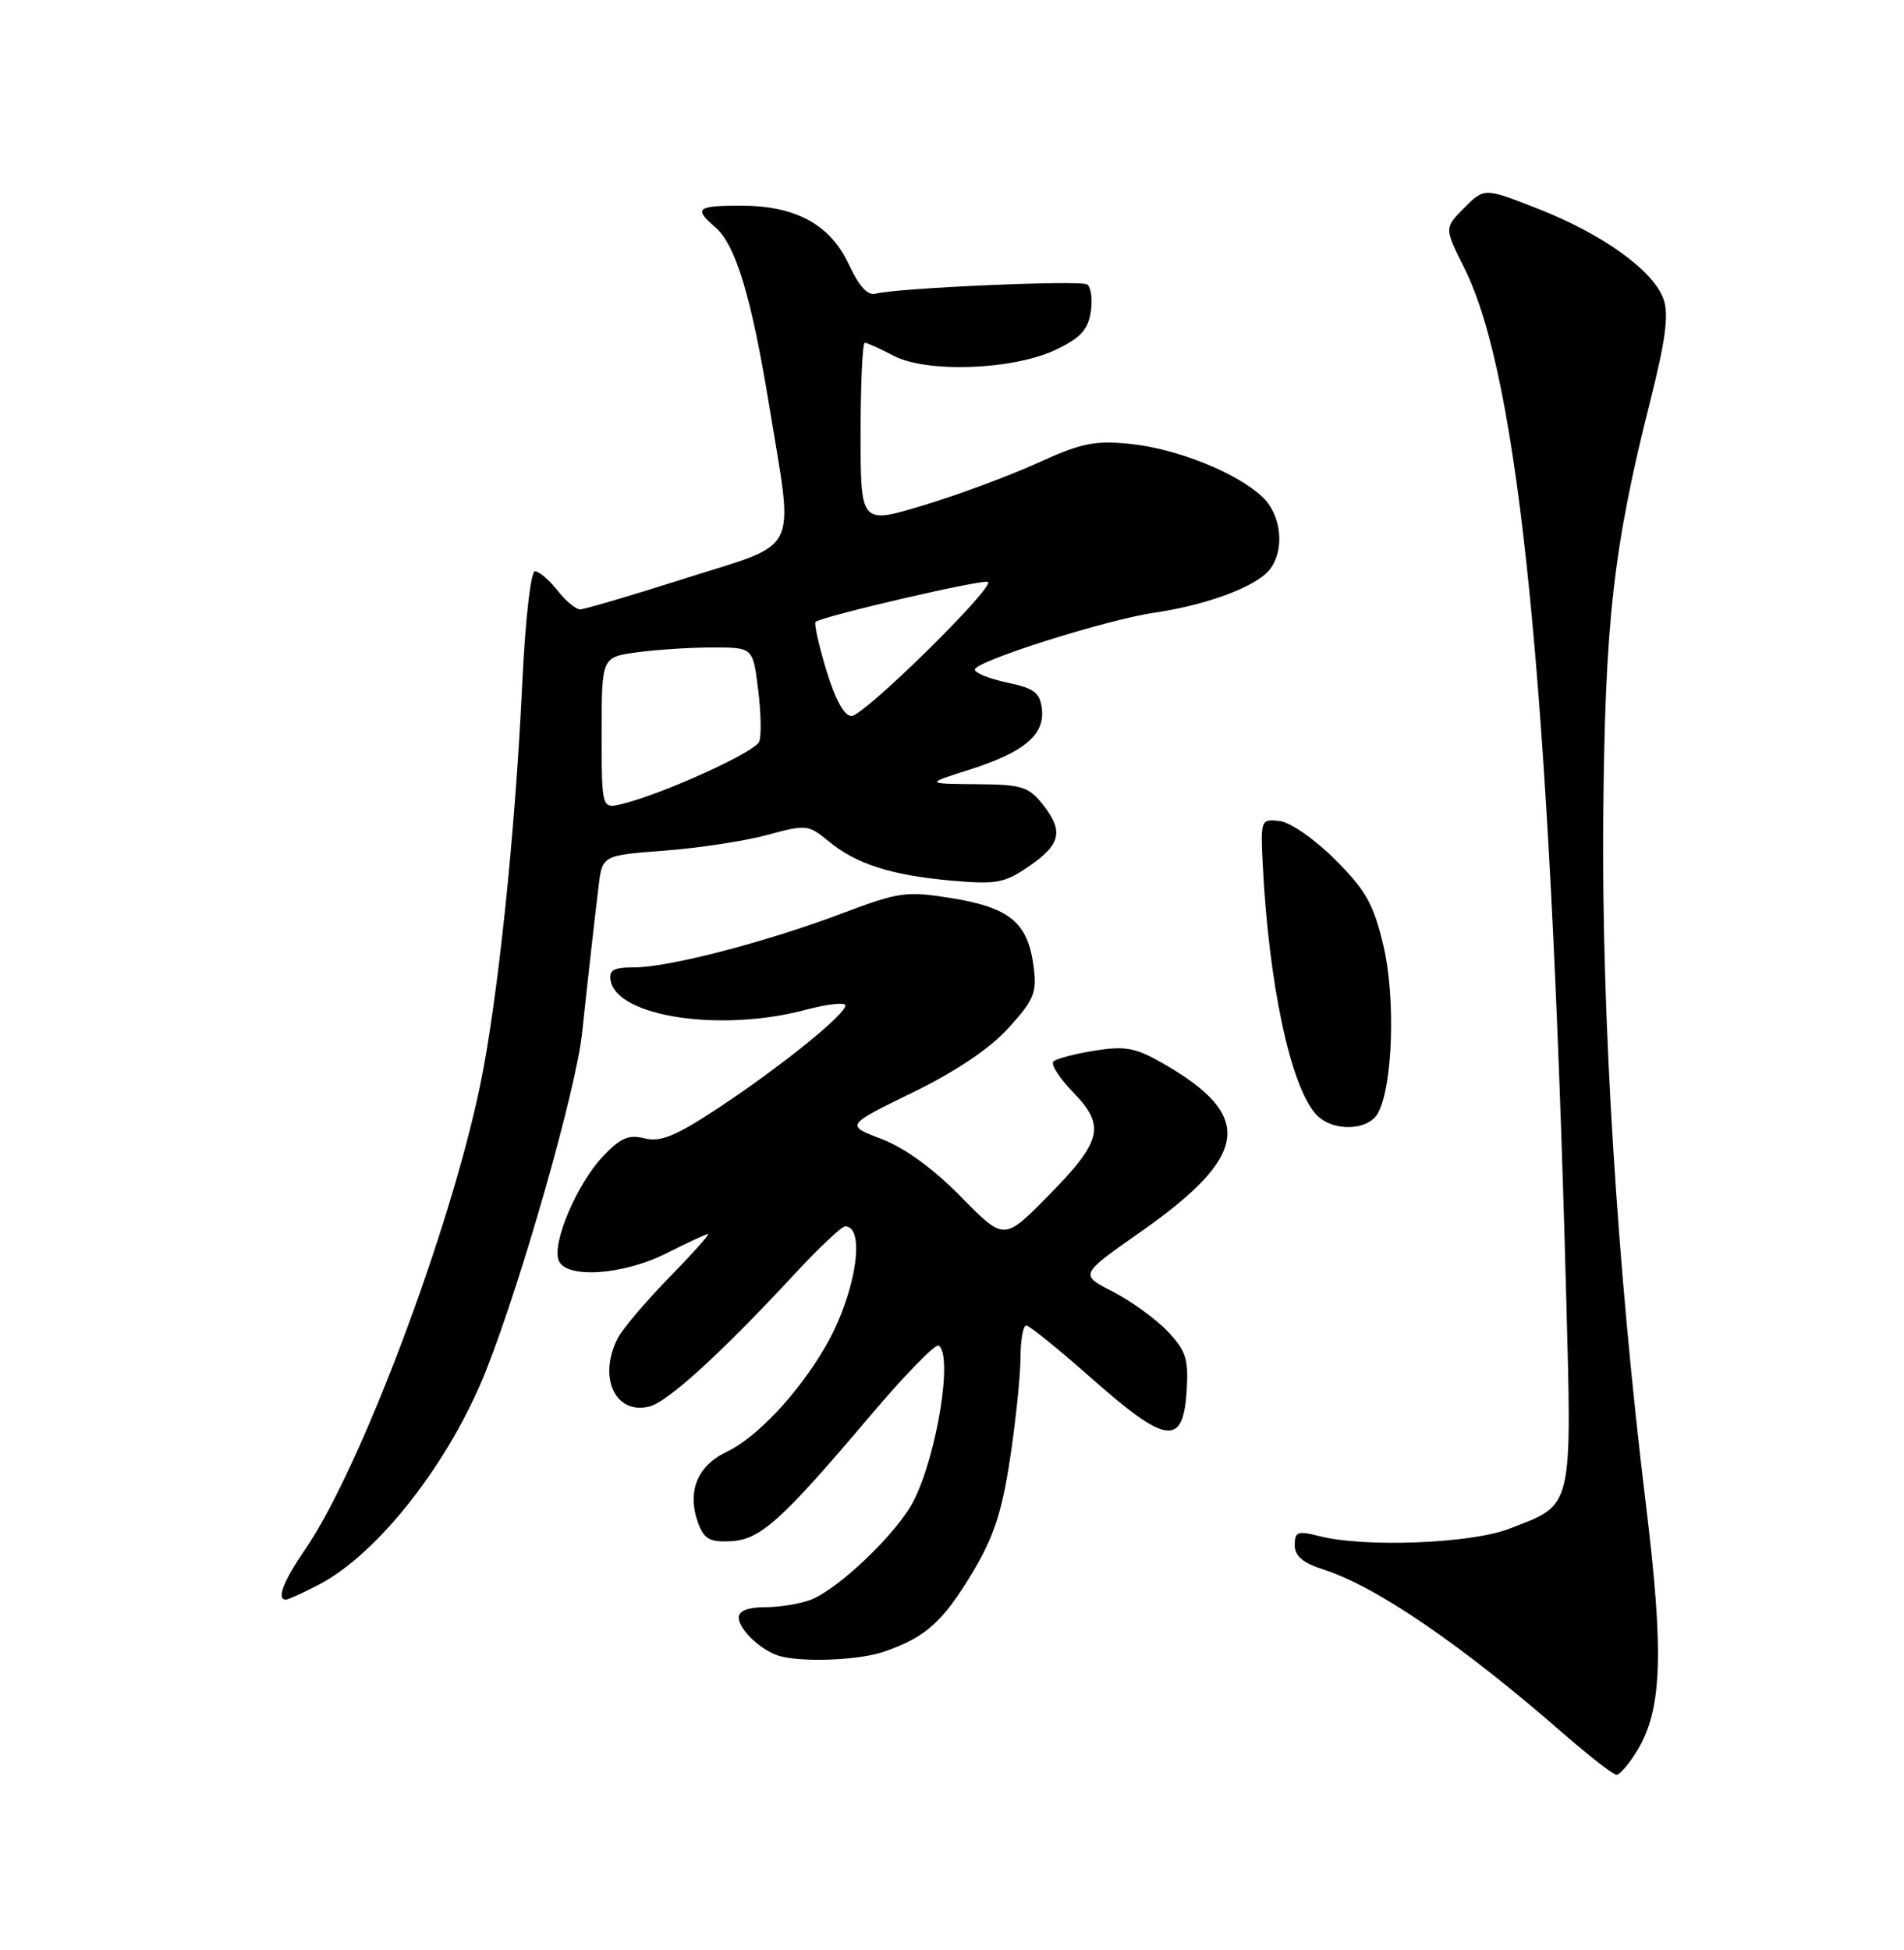 <?xml version="1.0" encoding="UTF-8" standalone="no"?>
<!DOCTYPE svg PUBLIC "-//W3C//DTD SVG 1.1//EN" "http://www.w3.org/Graphics/SVG/1.1/DTD/svg11.dtd" >
<svg xmlns="http://www.w3.org/2000/svg" xmlns:xlink="http://www.w3.org/1999/xlink" version="1.1" viewBox="0 0 250 256">
 <g >
 <path fill="currentColor"
d=" M 214.97 229.82 C 218.24 224.43 218.50 217.12 216.11 197.50 C 212.35 166.64 210.29 133.55 210.51 107.50 C 210.73 81.67 211.82 71.92 216.66 52.73 C 218.70 44.63 219.14 41.30 218.43 39.28 C 217.12 35.55 210.48 30.76 202.03 27.44 C 194.90 24.64 194.90 24.64 192.27 27.28 C 189.63 29.92 189.63 29.92 192.28 35.21 C 199.45 49.55 203.49 90.14 205.62 169.25 C 206.40 198.52 206.67 197.42 198.13 200.71 C 193.13 202.64 179.16 203.18 173.25 201.67 C 170.39 200.94 170.00 201.08 170.00 202.84 C 170.00 204.28 171.06 205.18 173.75 206.04 C 180.69 208.26 191.88 215.90 205.27 227.58 C 208.69 230.56 211.83 233.00 212.26 233.00 C 212.68 233.00 213.90 231.57 214.97 229.82 Z  M 116.10 216.83 C 121.49 214.98 123.81 212.91 127.66 206.50 C 130.48 201.79 131.55 198.56 132.62 191.50 C 133.37 186.55 133.99 180.59 133.99 178.25 C 134.00 175.91 134.34 174.01 134.75 174.01 C 135.16 174.02 139.08 177.19 143.45 181.06 C 153.15 189.63 155.35 189.91 155.81 182.62 C 156.08 178.41 155.73 177.33 153.31 174.78 C 151.76 173.15 148.53 170.81 146.13 169.58 C 141.75 167.34 141.75 167.34 149.69 161.78 C 164.01 151.74 164.75 146.56 152.85 139.69 C 149.12 137.54 147.82 137.29 143.74 137.93 C 141.12 138.35 138.68 138.99 138.31 139.36 C 137.94 139.73 139.13 141.57 140.94 143.44 C 145.22 147.86 144.72 149.82 137.44 157.19 C 131.82 162.87 131.82 162.87 126.16 157.10 C 122.57 153.44 118.77 150.68 115.76 149.53 C 111.01 147.73 111.01 147.73 119.85 143.42 C 125.59 140.61 130.00 137.64 132.45 134.92 C 135.84 131.18 136.17 130.32 135.69 126.72 C 134.94 121.12 132.53 119.14 124.99 117.92 C 118.99 116.95 118.09 117.08 110.54 119.92 C 100.57 123.69 87.79 127.00 83.27 127.00 C 80.56 127.00 79.92 127.36 80.18 128.75 C 81.06 133.50 94.65 135.53 105.75 132.58 C 108.64 131.81 111.00 131.55 111.00 132.00 C 111.00 133.19 102.56 140.00 94.39 145.41 C 88.73 149.15 86.74 149.97 84.64 149.45 C 82.51 148.91 81.44 149.39 79.07 151.92 C 75.72 155.51 72.47 163.19 73.35 165.46 C 74.29 167.92 81.85 167.41 87.58 164.50 C 90.29 163.13 92.71 162.01 92.97 162.00 C 93.23 162.00 90.92 164.59 87.83 167.75 C 84.75 170.91 81.73 174.48 81.11 175.68 C 78.49 180.83 80.78 185.77 85.27 184.65 C 87.69 184.04 94.72 177.63 104.34 167.25 C 107.53 163.81 110.51 161.00 110.96 161.00 C 113.79 161.00 112.28 170.12 108.33 176.87 C 104.74 183.02 99.34 188.75 95.36 190.63 C 91.55 192.44 90.19 195.84 91.65 199.89 C 92.43 202.04 93.18 202.47 95.91 202.34 C 99.82 202.15 102.53 199.72 114.27 185.86 C 118.78 180.53 122.82 176.39 123.24 176.65 C 125.15 177.83 123.04 190.97 119.96 197.04 C 117.87 201.19 110.11 208.63 106.43 210.03 C 105.02 210.56 102.32 211.00 100.43 211.00 C 98.22 211.00 97.00 211.48 97.00 212.35 C 97.00 213.82 99.63 216.42 102.00 217.29 C 104.70 218.28 112.63 218.03 116.10 216.83 Z  M 41.79 208.08 C 49.64 204.02 59.05 191.98 63.84 179.88 C 68.54 167.98 75.66 142.96 76.43 135.63 C 76.96 130.57 78.05 120.82 78.59 116.40 C 79.08 112.29 79.08 112.29 87.29 111.67 C 91.81 111.33 97.87 110.40 100.77 109.61 C 105.84 108.22 106.15 108.26 108.77 110.42 C 112.40 113.43 116.98 114.90 124.93 115.61 C 130.76 116.13 131.89 115.93 134.99 113.81 C 139.28 110.89 139.70 109.16 136.97 105.68 C 135.06 103.26 134.20 102.99 128.18 102.95 C 121.50 102.89 121.50 102.89 127.33 101.03 C 134.50 98.74 137.20 96.47 136.80 93.05 C 136.55 90.93 135.78 90.35 132.25 89.61 C 129.91 89.12 128.00 88.35 128.00 87.90 C 128.00 86.83 145.17 81.38 151.50 80.45 C 157.85 79.52 163.89 77.41 166.20 75.32 C 168.75 73.01 168.51 67.83 165.74 65.22 C 162.35 62.04 154.54 58.91 148.41 58.28 C 143.76 57.80 141.99 58.16 136.24 60.78 C 132.53 62.47 125.79 64.97 121.25 66.34 C 113.00 68.84 113.00 68.84 113.00 56.92 C 113.00 50.36 113.25 45.00 113.55 45.00 C 113.85 45.00 115.54 45.76 117.30 46.69 C 121.69 49.00 133.04 48.58 138.64 45.91 C 141.88 44.36 142.88 43.27 143.23 40.92 C 143.47 39.27 143.25 37.65 142.74 37.34 C 141.78 36.75 117.65 37.81 114.97 38.56 C 113.95 38.85 112.79 37.59 111.47 34.75 C 109.02 29.47 104.50 27.00 97.25 27.00 C 91.49 27.00 91.06 27.37 93.93 29.84 C 96.60 32.14 98.68 39.04 101.01 53.32 C 104.24 73.11 105.22 71.08 90.10 75.89 C 83.00 78.15 76.73 80.00 76.17 80.00 C 75.61 80.00 74.26 78.88 73.18 77.50 C 72.10 76.12 70.77 75.00 70.24 75.00 C 69.69 75.00 68.97 81.35 68.57 89.75 C 67.64 109.56 65.34 131.50 63.01 142.65 C 59.04 161.72 47.25 192.96 40.10 203.36 C 37.21 207.56 36.27 210.00 37.54 210.00 C 37.84 210.00 39.75 209.14 41.79 208.08 Z  M 180.95 146.10 C 182.90 142.46 183.25 130.85 181.63 124.06 C 180.34 118.67 179.30 116.83 175.29 112.83 C 172.61 110.16 169.40 107.93 168.00 107.78 C 165.55 107.51 165.51 107.62 165.80 113.50 C 166.59 129.15 169.42 142.49 172.76 146.25 C 174.85 148.61 179.65 148.52 180.95 146.10 Z  M 79.00 96.24 C 79.00 86.27 79.00 86.27 83.64 85.64 C 86.19 85.29 90.66 85.00 93.57 85.00 C 98.86 85.00 98.86 85.00 99.54 90.48 C 99.92 93.50 99.99 96.59 99.69 97.36 C 99.17 98.72 87.20 104.17 81.75 105.53 C 79.00 106.22 79.00 106.22 79.00 96.24 Z  M 108.50 87.99 C 107.50 84.69 106.86 81.83 107.09 81.64 C 107.99 80.89 129.29 75.95 129.73 76.40 C 130.53 77.19 113.42 94.00 111.81 94.00 C 110.85 94.00 109.67 91.85 108.50 87.99 Z "/>
</g>
</svg>